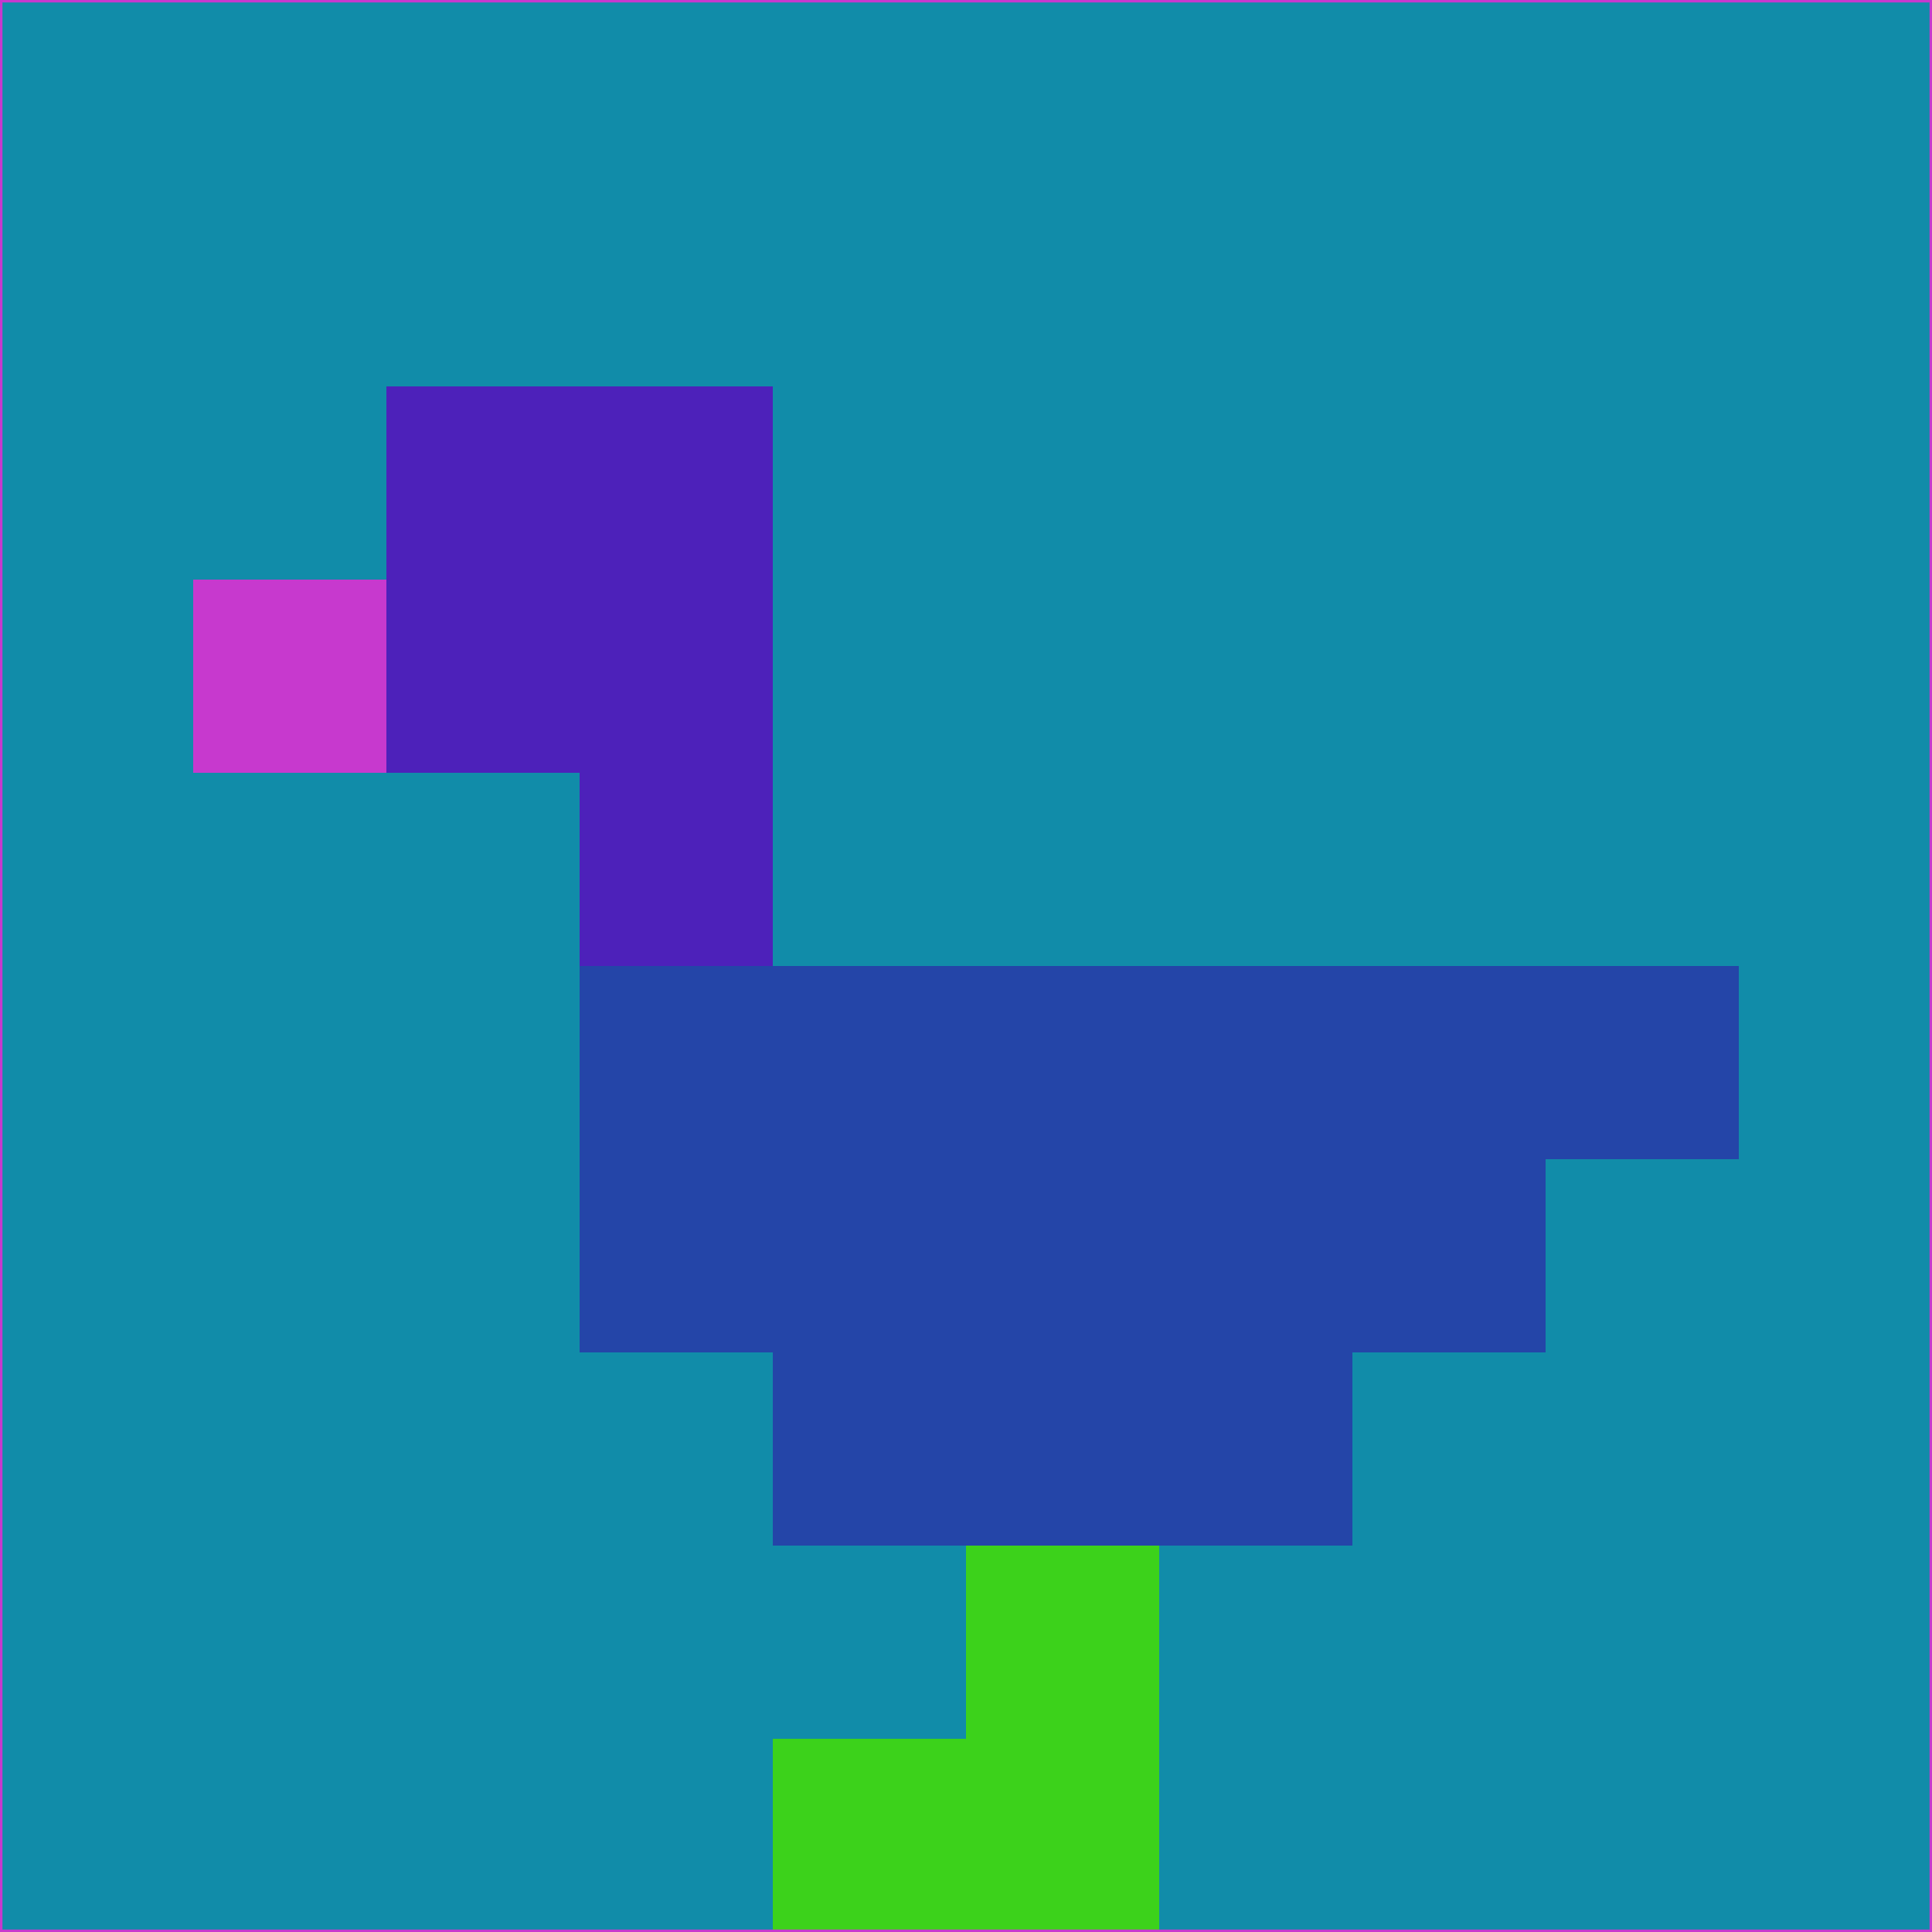 <svg xmlns="http://www.w3.org/2000/svg" version="1.1" width="785" height="785">
  <title>'goose-pfp-694263' by Dmitri Cherniak (Cyberpunk Edition)</title>
  <desc>
    seed=863468
    backgroundColor=#118ca9
    padding=20
    innerPadding=0
    timeout=500
    dimension=1
    border=false
    Save=function(){return n.handleSave()}
    frame=12

    Rendered at 2024-09-15T22:37:00.849Z
    Generated in 1ms
    Modified for Cyberpunk theme with new color scheme
  </desc>
  <defs/>
  <rect width="100%" height="100%" fill="#118ca9"/>
  <g>
    <g id="0-0">
      <rect x="0" y="0" height="785" width="785" fill="#118ca9"/>
      <g>
        <!-- Neon blue -->
        <rect id="0-0-2-2-2-2" x="157" y="157" width="157" height="157" fill="#4d21ba"/>
        <rect id="0-0-3-2-1-4" x="235.5" y="157" width="78.5" height="314" fill="#4d21ba"/>
        <!-- Electric purple -->
        <rect id="0-0-4-5-5-1" x="314" y="392.5" width="392.5" height="78.5" fill="#2445a8"/>
        <rect id="0-0-3-5-5-2" x="235.5" y="392.5" width="392.5" height="157" fill="#2445a8"/>
        <rect id="0-0-4-5-3-3" x="314" y="392.5" width="235.5" height="235.5" fill="#2445a8"/>
        <!-- Neon pink -->
        <rect id="0-0-1-3-1-1" x="78.5" y="235.5" width="78.5" height="78.5" fill="#c739ce"/>
        <!-- Cyber yellow -->
        <rect id="0-0-5-8-1-2" x="392.5" y="628" width="78.5" height="157" fill="#3cd21b"/>
        <rect id="0-0-4-9-2-1" x="314" y="706.5" width="157" height="78.5" fill="#3cd21b"/>
      </g>
      <rect x="0" y="0" stroke="#c739ce" stroke-width="2" height="785" width="785" fill="none"/>
    </g>
  </g>
  <script xmlns=""/>
</svg>